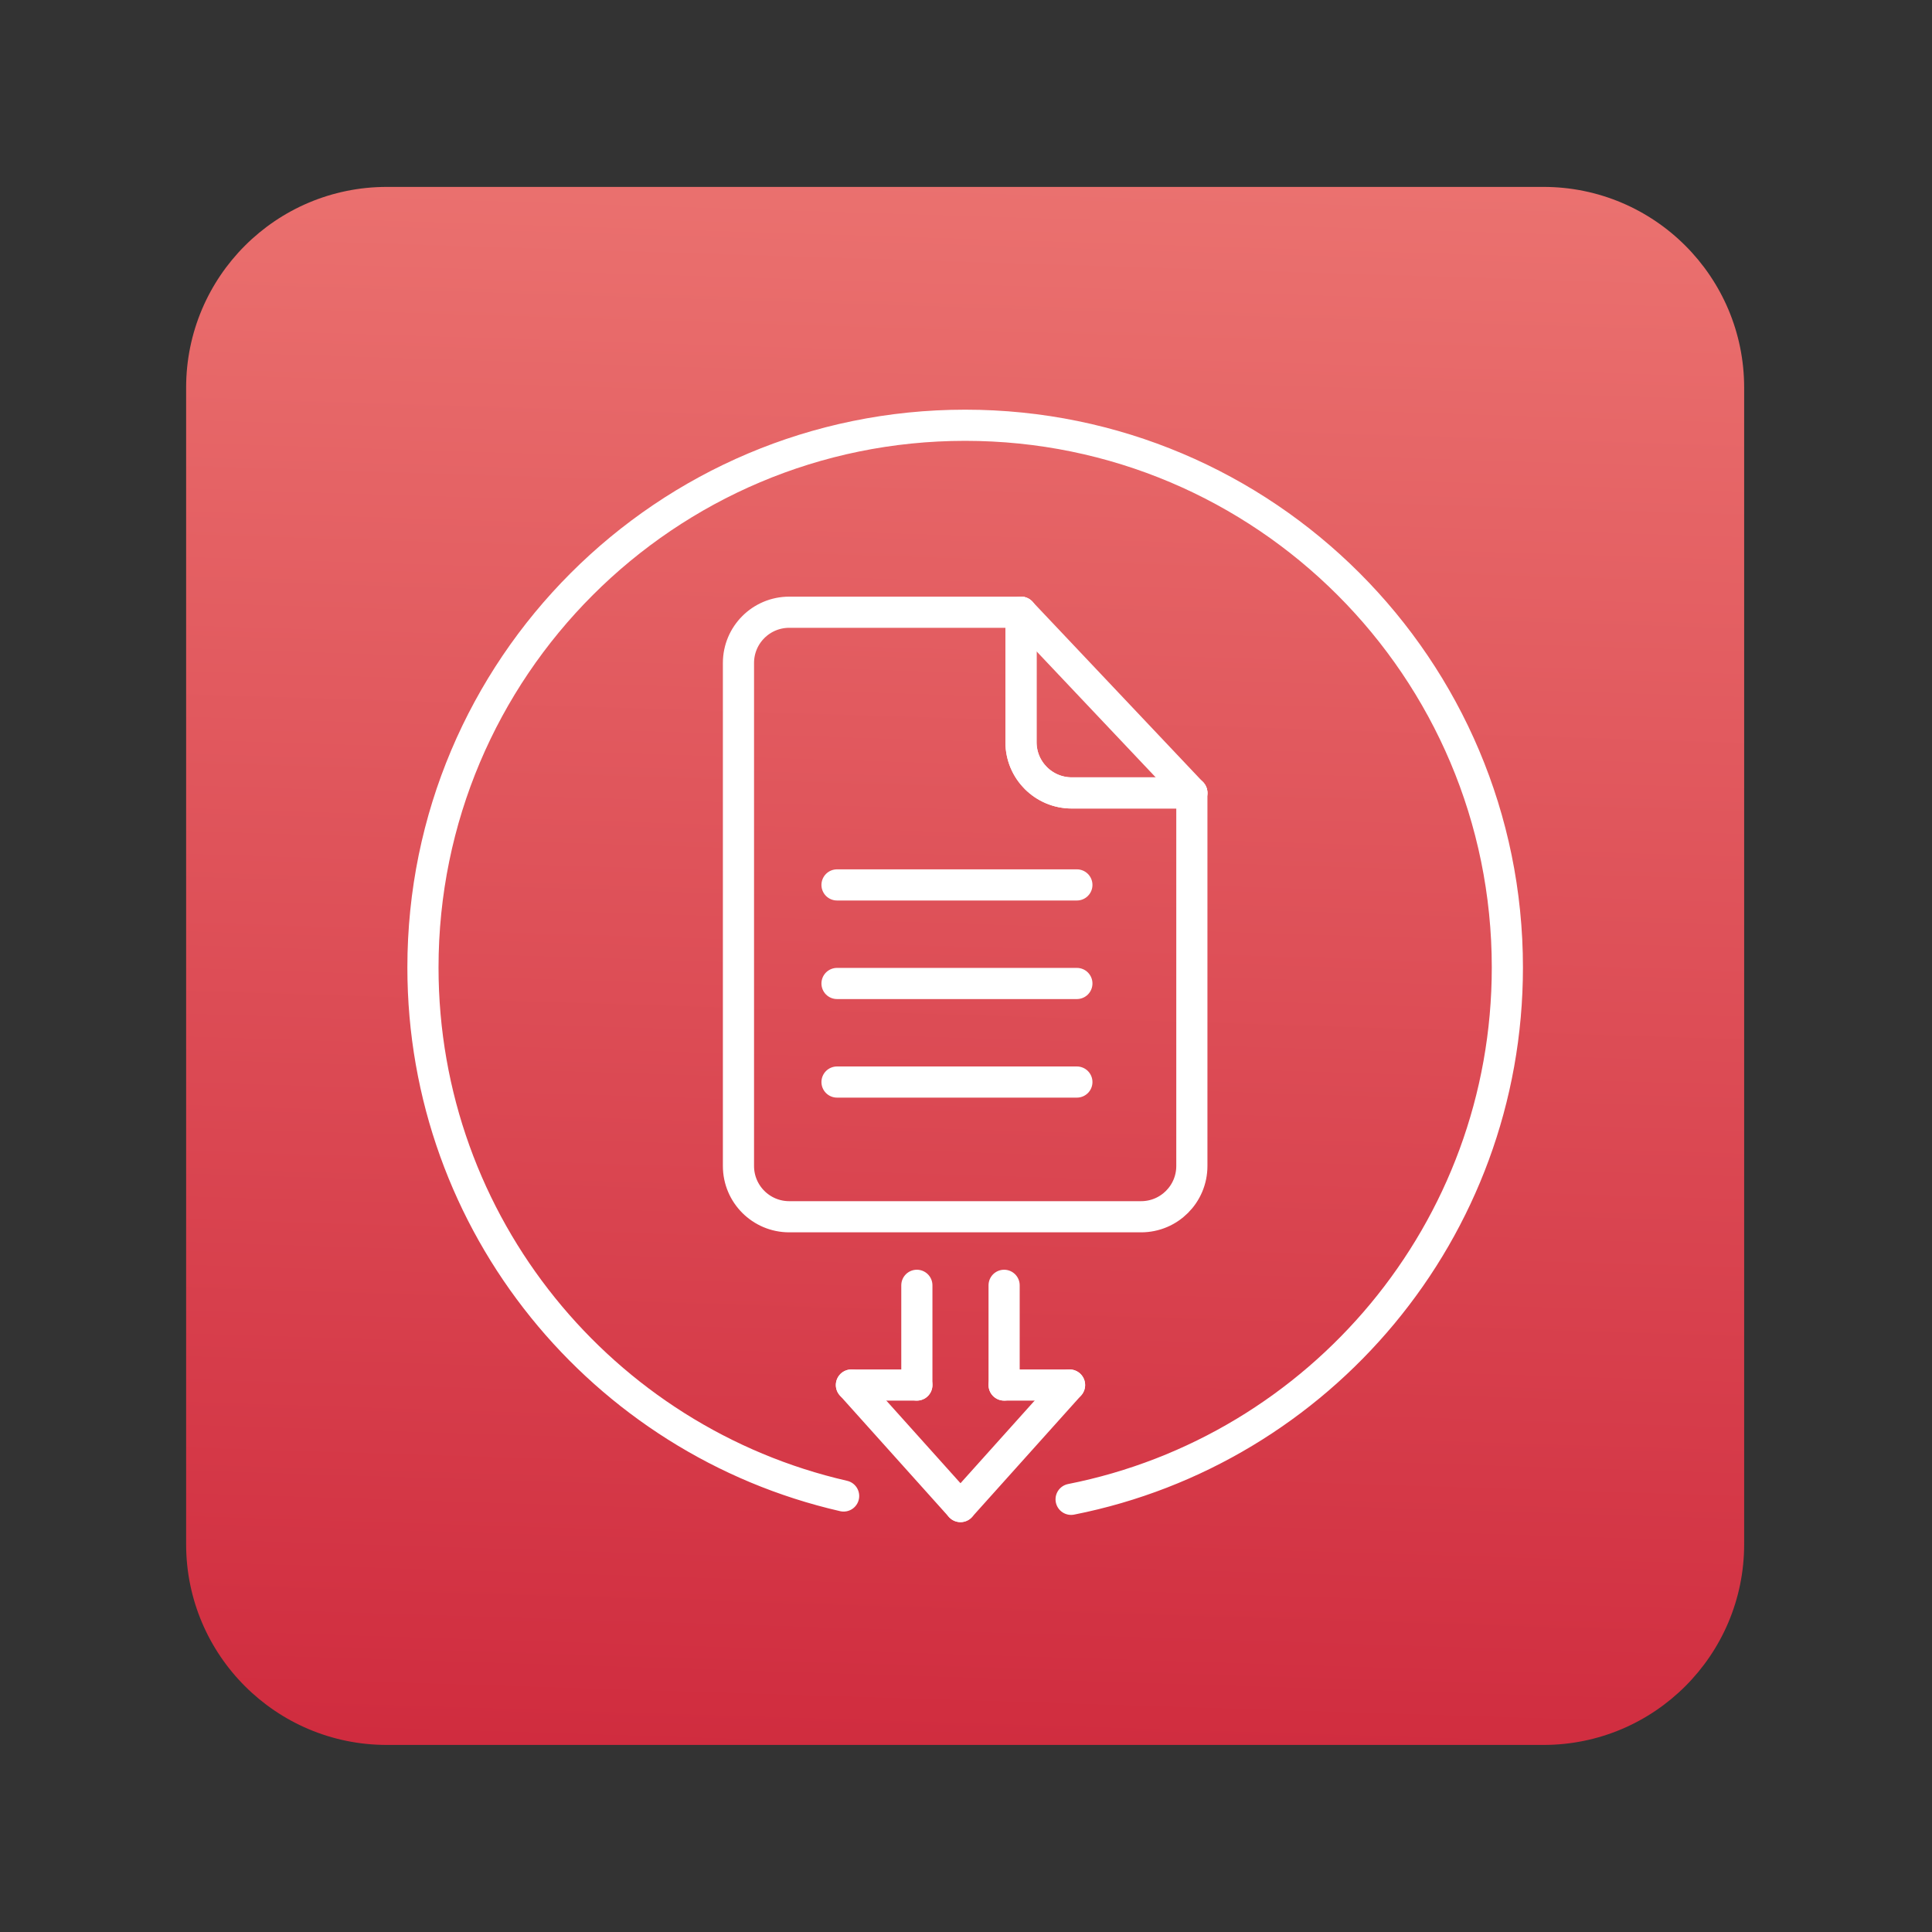 <?xml version="1.0" encoding="utf-8"?>
<!-- Generator: Adobe Illustrator 24.1.3, SVG Export Plug-In . SVG Version: 6.00 Build 0)  -->
<svg version="1.1" id="artifact" xmlns="http://www.w3.org/2000/svg" xmlns:xlink="http://www.w3.org/1999/xlink" x="0px" y="0px"
	 viewBox="0 0 620 620" style="enable-background:new 0 0 620 620;" xml:space="preserve">
<rect x="0" y="0" width="620" height="620" fill="#333333" stroke="none"/>
<style type="text/css">
	.st0{fill:url(#SVGID_1_);}
	.st1{fill:none;stroke:#FFFFFF;stroke-width:10;stroke-linecap:round;stroke-linejoin:round;stroke-miterlimit:10;}
</style>
<linearGradient id="SVGID_1_" gradientUnits="userSpaceOnUse" x1="329.71" y1="-329.476" x2="291.732" y2="885.821">
	<stop  offset="2.396167e-07" style="stop-color:#FFA694"/>
	<stop  offset="1" style="stop-color:#BF0020"/>
</linearGradient>
<path class="st0" d="M495.3,559.97H124.15c-35.58,0-64.42-28.84-64.42-64.42V124.4c0-35.58,28.84-64.42,64.42-64.42H495.3
	c35.58,0,64.42,28.84,64.42,64.42v371.15C559.73,531.13,530.88,559.97,495.3,559.97z"/>
<path class="st1" d="M270.73,480.08c-77.32-17.71-135-86.92-135-169.61c0-96.1,77.9-174,174-174s174,77.9,174,174
	c0,84.46-60.18,154.87-140,170.68"/>
<g>
	<path class="st1" d="M327.65,238.17v-41.7h-74.38c-9,0-16.29,7.29-16.29,16.29v161.42c0,9,7.29,16.29,16.29,16.29h112.92
		c9,0,16.29-7.29,16.29-16.29V254.46h-38.54C334.94,254.46,327.65,247.17,327.65,238.17z"/>
	<path class="st1" d="M327.65,196.47v41.7c0,9,7.29,16.29,16.29,16.29h38.54"/>
	<line class="st1" x1="327.65" y1="196.47" x2="382.48" y2="254.46"/>
	<line class="st1" x1="268.61" y1="283.98" x2="345.58" y2="283.98"/>
</g>
<line class="st1" x1="268.61" y1="315.61" x2="345.58" y2="315.61"/>
<line class="st1" x1="268.61" y1="347.24" x2="345.58" y2="347.24"/>
<g>
	<g>
		<line class="st1" x1="273.23" y1="444.47" x2="308.23" y2="483.47"/>
		<line class="st1" x1="294.23" y1="444.47" x2="294.23" y2="412.47"/>
		<line class="st1" x1="273.23" y1="444.47" x2="294.23" y2="444.47"/>
	</g>
	<g>
		<line class="st1" x1="343.23" y1="444.47" x2="308.23" y2="483.47"/>
		<line class="st1" x1="322.23" y1="444.47" x2="322.23" y2="412.47"/>
		<line class="st1" x1="343.23" y1="444.47" x2="322.23" y2="444.47"/>
	</g>
</g>
</svg>
